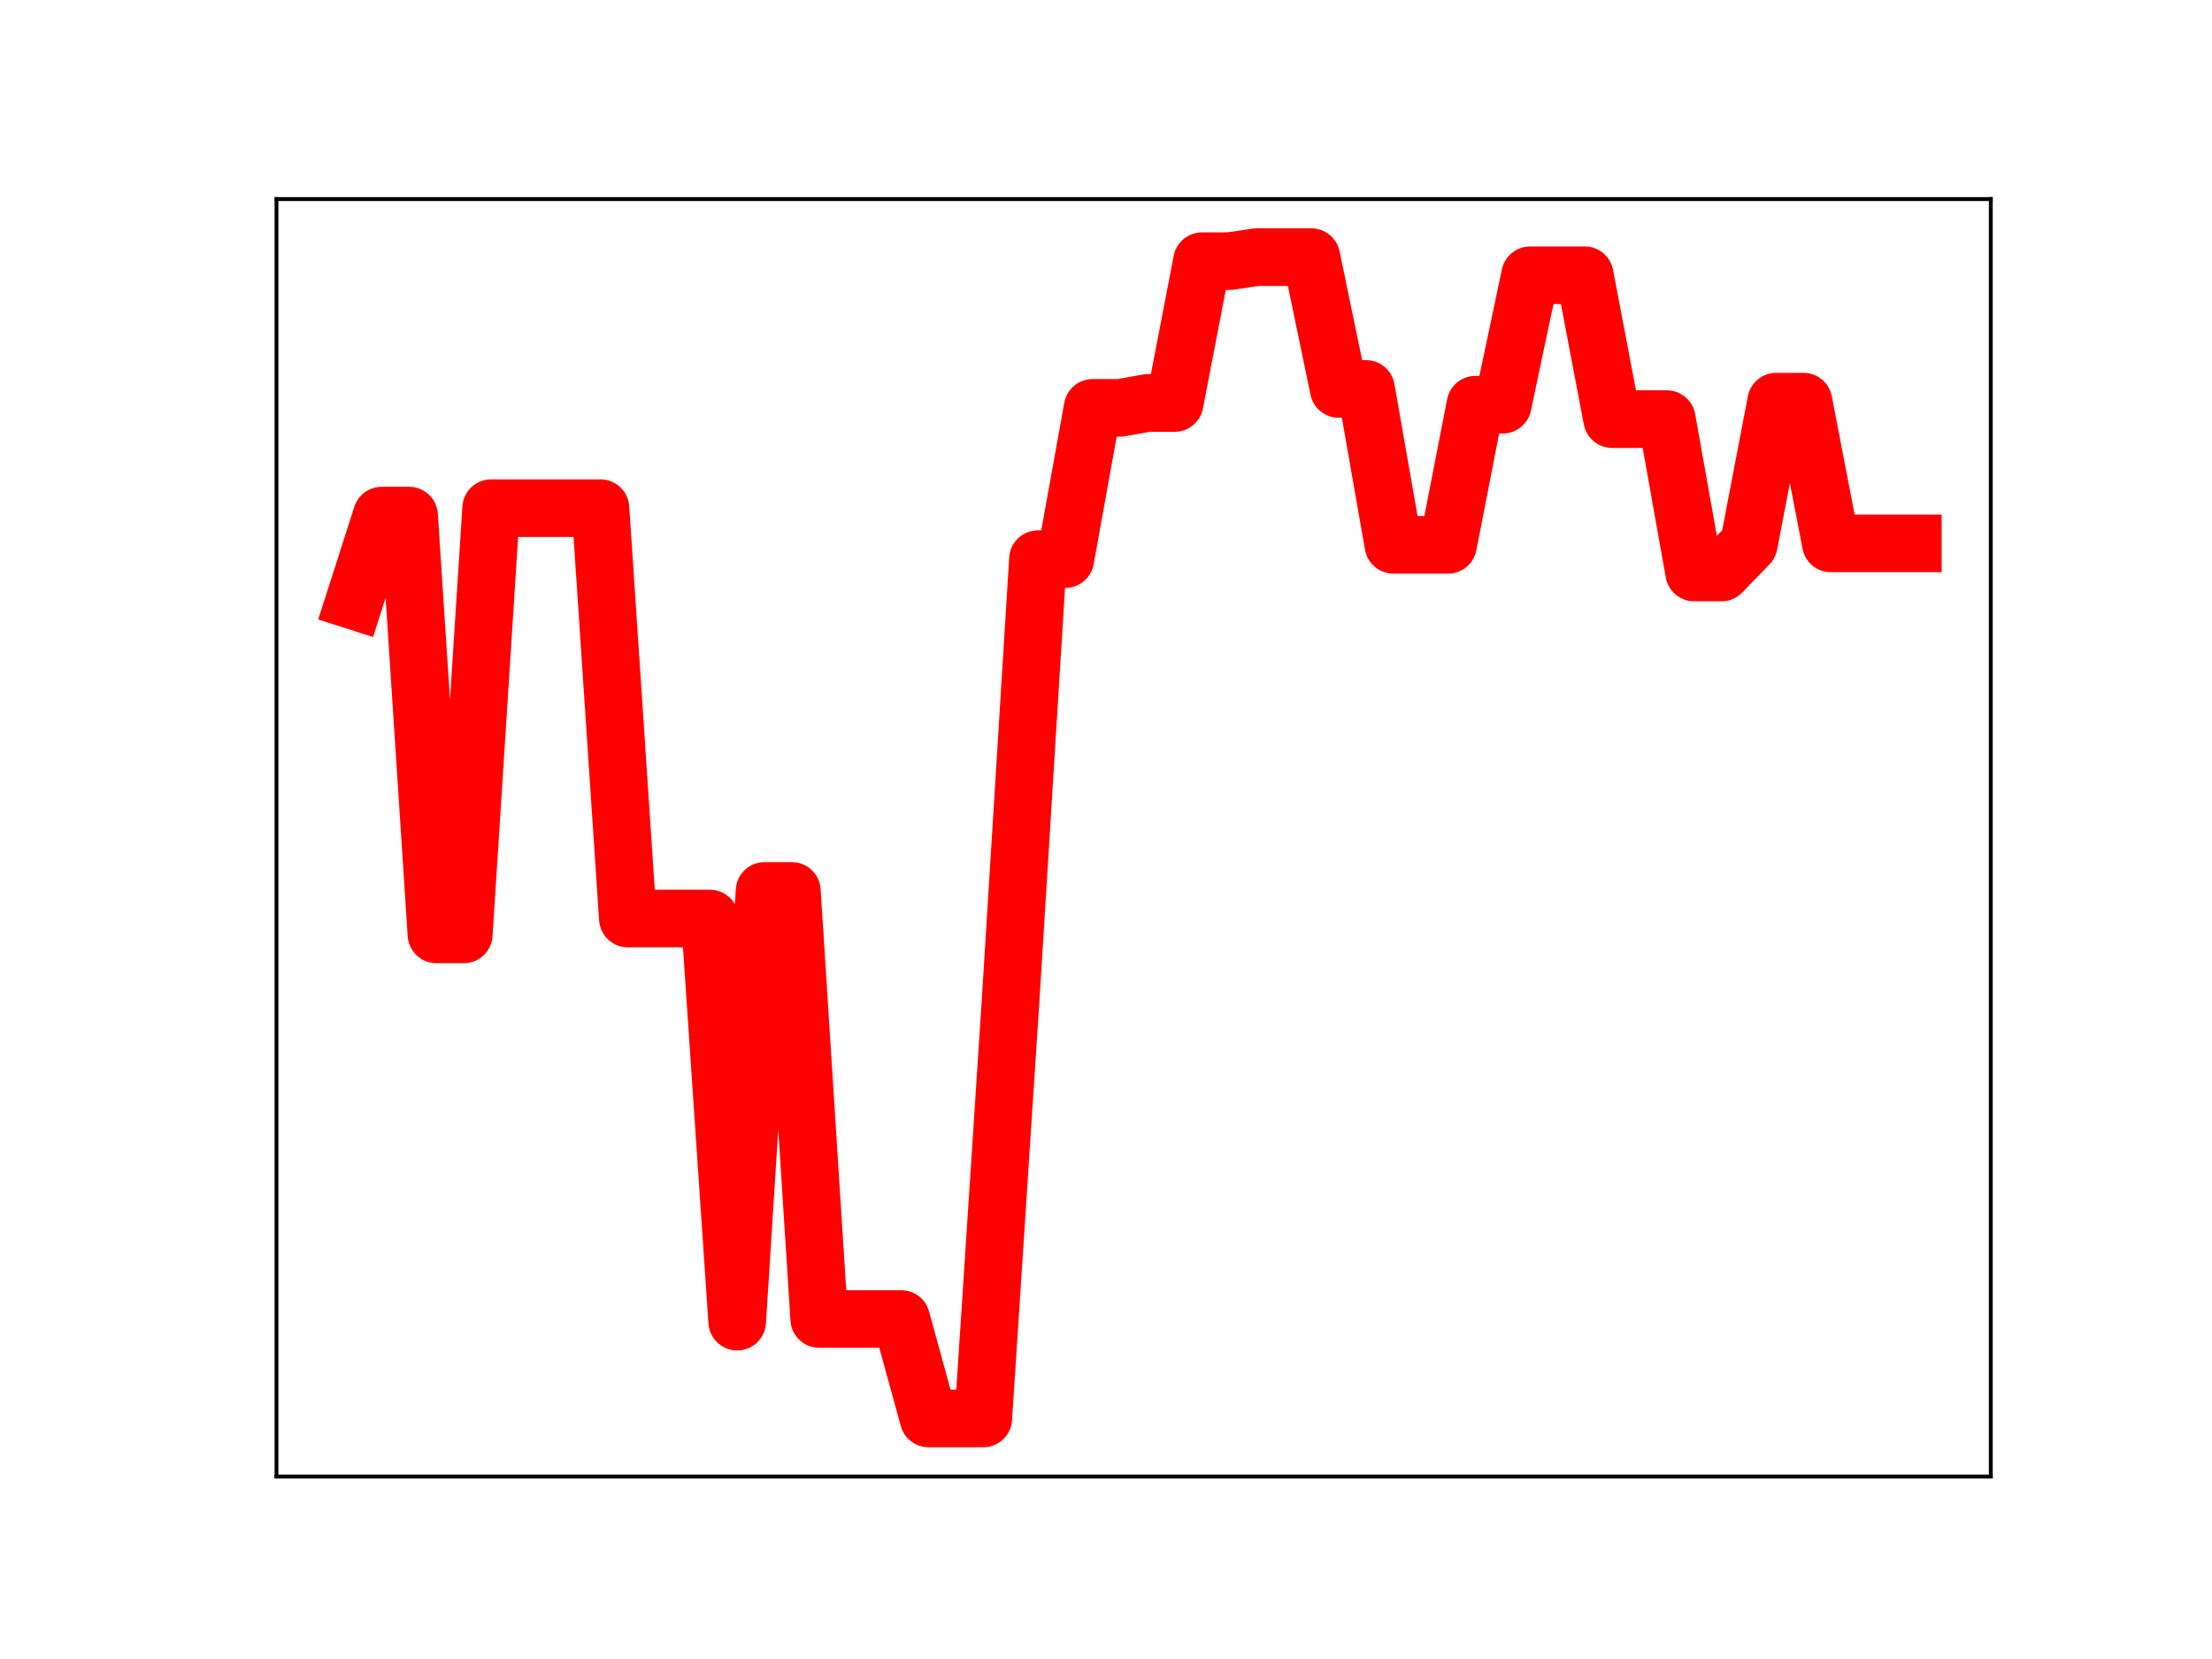 <?xml version="1.0" encoding="utf-8" standalone="no"?>
<!DOCTYPE svg PUBLIC "-//W3C//DTD SVG 1.1//EN"
  "http://www.w3.org/Graphics/SVG/1.1/DTD/svg11.dtd">
<!-- Created with matplotlib (https://matplotlib.org/) -->
<svg height="345.6pt" version="1.1" viewBox="0 0 460.8 345.6" width="460.8pt" xmlns="http://www.w3.org/2000/svg" xmlns:xlink="http://www.w3.org/1999/xlink">
 <defs>
  <style type="text/css">
*{stroke-linecap:butt;stroke-linejoin:round;}
  </style>
 </defs>
 <g id="figure_1">
  <g id="patch_1">
   <path d="M 0 345.6 
L 460.8 345.6 
L 460.8 0 
L 0 0 
z
" style="fill:#ffffff;"/>
  </g>
  <g id="axes_1">
   <g id="patch_2">
    <path d="M 57.6 307.584 
L 414.72 307.584 
L 414.72 41.472 
L 57.6 41.472 
z
" style="fill:#ffffff;"/>
   </g>
   <g id="line2d_1">
    <path clip-path="url(#p49cdb24b66)" d="M 73.833 125.162 
L 79.528 107.405 
L 85.224 107.405 
L 90.92 194.654 
L 96.616 194.654 
L 102.311 105.864 
L 108.007 105.864 
L 113.703 105.864 
L 119.398 105.864 
L 125.094 105.864 
L 130.79 191.341 
L 136.485 191.341 
L 142.181 191.341 
L 147.877 191.341 
L 153.572 275.32 
L 159.268 185.598 
L 164.964 185.598 
L 170.66 274.771 
L 176.355 274.771 
L 182.051 274.771 
L 187.747 274.771 
L 193.442 295.488 
L 199.138 295.488 
L 204.834 295.488 
L 210.529 208.39 
L 216.225 116.48 
L 221.921 116.48 
L 227.616 84.965 
L 233.312 84.965 
L 239.008 83.947 
L 244.704 83.947 
L 250.399 54.407 
L 256.095 54.407 
L 261.791 53.568 
L 267.486 53.568 
L 273.182 53.568 
L 278.878 81.022 
L 284.573 81.022 
L 290.269 113.496 
L 295.965 113.496 
L 301.66 113.496 
L 307.356 84.306 
L 313.052 84.306 
L 318.748 57.34 
L 324.443 57.34 
L 330.139 57.34 
L 335.835 87.311 
L 341.53 87.311 
L 347.226 87.311 
L 352.922 119.258 
L 358.617 119.258 
L 364.313 113.388 
L 370.009 83.67 
L 375.704 83.67 
L 381.4 113.199 
L 387.096 113.199 
L 392.792 113.199 
L 398.487 113.199 
" style="fill:none;stroke:#ff0000;stroke-linecap:square;stroke-width:12;"/>
    <defs>
     <path d="M 0 3 
C 0.796 3 1.559 2.684 2.121 2.121 
C 2.684 1.559 3 0.796 3 0 
C 3 -0.796 2.684 -1.559 2.121 -2.121 
C 1.559 -2.684 0.796 -3 0 -3 
C -0.796 -3 -1.559 -2.684 -2.121 -2.121 
C -2.684 -1.559 -3 -0.796 -3 0 
C -3 0.796 -2.684 1.559 -2.121 2.121 
C -1.559 2.684 -0.796 3 0 3 
z
" id="m4642086690" style="stroke:#ff0000;"/>
    </defs>
    <g clip-path="url(#p49cdb24b66)">
     <use style="fill:#ff0000;stroke:#ff0000;" x="73.833" xlink:href="#m4642086690" y="125.162"/>
     <use style="fill:#ff0000;stroke:#ff0000;" x="79.528" xlink:href="#m4642086690" y="107.405"/>
     <use style="fill:#ff0000;stroke:#ff0000;" x="85.224" xlink:href="#m4642086690" y="107.405"/>
     <use style="fill:#ff0000;stroke:#ff0000;" x="90.92" xlink:href="#m4642086690" y="194.654"/>
     <use style="fill:#ff0000;stroke:#ff0000;" x="96.616" xlink:href="#m4642086690" y="194.654"/>
     <use style="fill:#ff0000;stroke:#ff0000;" x="102.311" xlink:href="#m4642086690" y="105.864"/>
     <use style="fill:#ff0000;stroke:#ff0000;" x="108.007" xlink:href="#m4642086690" y="105.864"/>
     <use style="fill:#ff0000;stroke:#ff0000;" x="113.703" xlink:href="#m4642086690" y="105.864"/>
     <use style="fill:#ff0000;stroke:#ff0000;" x="119.398" xlink:href="#m4642086690" y="105.864"/>
     <use style="fill:#ff0000;stroke:#ff0000;" x="125.094" xlink:href="#m4642086690" y="105.864"/>
     <use style="fill:#ff0000;stroke:#ff0000;" x="130.79" xlink:href="#m4642086690" y="191.341"/>
     <use style="fill:#ff0000;stroke:#ff0000;" x="136.485" xlink:href="#m4642086690" y="191.341"/>
     <use style="fill:#ff0000;stroke:#ff0000;" x="142.181" xlink:href="#m4642086690" y="191.341"/>
     <use style="fill:#ff0000;stroke:#ff0000;" x="147.877" xlink:href="#m4642086690" y="191.341"/>
     <use style="fill:#ff0000;stroke:#ff0000;" x="153.572" xlink:href="#m4642086690" y="275.32"/>
     <use style="fill:#ff0000;stroke:#ff0000;" x="159.268" xlink:href="#m4642086690" y="185.598"/>
     <use style="fill:#ff0000;stroke:#ff0000;" x="164.964" xlink:href="#m4642086690" y="185.598"/>
     <use style="fill:#ff0000;stroke:#ff0000;" x="170.66" xlink:href="#m4642086690" y="274.771"/>
     <use style="fill:#ff0000;stroke:#ff0000;" x="176.355" xlink:href="#m4642086690" y="274.771"/>
     <use style="fill:#ff0000;stroke:#ff0000;" x="182.051" xlink:href="#m4642086690" y="274.771"/>
     <use style="fill:#ff0000;stroke:#ff0000;" x="187.747" xlink:href="#m4642086690" y="274.771"/>
     <use style="fill:#ff0000;stroke:#ff0000;" x="193.442" xlink:href="#m4642086690" y="295.488"/>
     <use style="fill:#ff0000;stroke:#ff0000;" x="199.138" xlink:href="#m4642086690" y="295.488"/>
     <use style="fill:#ff0000;stroke:#ff0000;" x="204.834" xlink:href="#m4642086690" y="295.488"/>
     <use style="fill:#ff0000;stroke:#ff0000;" x="210.529" xlink:href="#m4642086690" y="208.39"/>
     <use style="fill:#ff0000;stroke:#ff0000;" x="216.225" xlink:href="#m4642086690" y="116.48"/>
     <use style="fill:#ff0000;stroke:#ff0000;" x="221.921" xlink:href="#m4642086690" y="116.48"/>
     <use style="fill:#ff0000;stroke:#ff0000;" x="227.616" xlink:href="#m4642086690" y="84.965"/>
     <use style="fill:#ff0000;stroke:#ff0000;" x="233.312" xlink:href="#m4642086690" y="84.965"/>
     <use style="fill:#ff0000;stroke:#ff0000;" x="239.008" xlink:href="#m4642086690" y="83.947"/>
     <use style="fill:#ff0000;stroke:#ff0000;" x="244.704" xlink:href="#m4642086690" y="83.947"/>
     <use style="fill:#ff0000;stroke:#ff0000;" x="250.399" xlink:href="#m4642086690" y="54.407"/>
     <use style="fill:#ff0000;stroke:#ff0000;" x="256.095" xlink:href="#m4642086690" y="54.407"/>
     <use style="fill:#ff0000;stroke:#ff0000;" x="261.791" xlink:href="#m4642086690" y="53.568"/>
     <use style="fill:#ff0000;stroke:#ff0000;" x="267.486" xlink:href="#m4642086690" y="53.568"/>
     <use style="fill:#ff0000;stroke:#ff0000;" x="273.182" xlink:href="#m4642086690" y="53.568"/>
     <use style="fill:#ff0000;stroke:#ff0000;" x="278.878" xlink:href="#m4642086690" y="81.022"/>
     <use style="fill:#ff0000;stroke:#ff0000;" x="284.573" xlink:href="#m4642086690" y="81.022"/>
     <use style="fill:#ff0000;stroke:#ff0000;" x="290.269" xlink:href="#m4642086690" y="113.496"/>
     <use style="fill:#ff0000;stroke:#ff0000;" x="295.965" xlink:href="#m4642086690" y="113.496"/>
     <use style="fill:#ff0000;stroke:#ff0000;" x="301.66" xlink:href="#m4642086690" y="113.496"/>
     <use style="fill:#ff0000;stroke:#ff0000;" x="307.356" xlink:href="#m4642086690" y="84.306"/>
     <use style="fill:#ff0000;stroke:#ff0000;" x="313.052" xlink:href="#m4642086690" y="84.306"/>
     <use style="fill:#ff0000;stroke:#ff0000;" x="318.748" xlink:href="#m4642086690" y="57.34"/>
     <use style="fill:#ff0000;stroke:#ff0000;" x="324.443" xlink:href="#m4642086690" y="57.34"/>
     <use style="fill:#ff0000;stroke:#ff0000;" x="330.139" xlink:href="#m4642086690" y="57.34"/>
     <use style="fill:#ff0000;stroke:#ff0000;" x="335.835" xlink:href="#m4642086690" y="87.311"/>
     <use style="fill:#ff0000;stroke:#ff0000;" x="341.53" xlink:href="#m4642086690" y="87.311"/>
     <use style="fill:#ff0000;stroke:#ff0000;" x="347.226" xlink:href="#m4642086690" y="87.311"/>
     <use style="fill:#ff0000;stroke:#ff0000;" x="352.922" xlink:href="#m4642086690" y="119.258"/>
     <use style="fill:#ff0000;stroke:#ff0000;" x="358.617" xlink:href="#m4642086690" y="119.258"/>
     <use style="fill:#ff0000;stroke:#ff0000;" x="364.313" xlink:href="#m4642086690" y="113.388"/>
     <use style="fill:#ff0000;stroke:#ff0000;" x="370.009" xlink:href="#m4642086690" y="83.67"/>
     <use style="fill:#ff0000;stroke:#ff0000;" x="375.704" xlink:href="#m4642086690" y="83.67"/>
     <use style="fill:#ff0000;stroke:#ff0000;" x="381.4" xlink:href="#m4642086690" y="113.199"/>
     <use style="fill:#ff0000;stroke:#ff0000;" x="387.096" xlink:href="#m4642086690" y="113.199"/>
     <use style="fill:#ff0000;stroke:#ff0000;" x="392.792" xlink:href="#m4642086690" y="113.199"/>
     <use style="fill:#ff0000;stroke:#ff0000;" x="398.487" xlink:href="#m4642086690" y="113.199"/>
    </g>
   </g>
   <g id="patch_3">
    <path d="M 57.6 307.584 
L 57.6 41.472 
" style="fill:none;stroke:#000000;stroke-linecap:square;stroke-linejoin:miter;stroke-width:0.8;"/>
   </g>
   <g id="patch_4">
    <path d="M 414.72 307.584 
L 414.72 41.472 
" style="fill:none;stroke:#000000;stroke-linecap:square;stroke-linejoin:miter;stroke-width:0.8;"/>
   </g>
   <g id="patch_5">
    <path d="M 57.6 307.584 
L 414.72 307.584 
" style="fill:none;stroke:#000000;stroke-linecap:square;stroke-linejoin:miter;stroke-width:0.8;"/>
   </g>
   <g id="patch_6">
    <path d="M 57.6 41.472 
L 414.72 41.472 
" style="fill:none;stroke:#000000;stroke-linecap:square;stroke-linejoin:miter;stroke-width:0.8;"/>
   </g>
  </g>
 </g>
 <defs>
  <clipPath id="p49cdb24b66">
   <rect height="266.112" width="357.12" x="57.6" y="41.472"/>
  </clipPath>
 </defs>
</svg>
